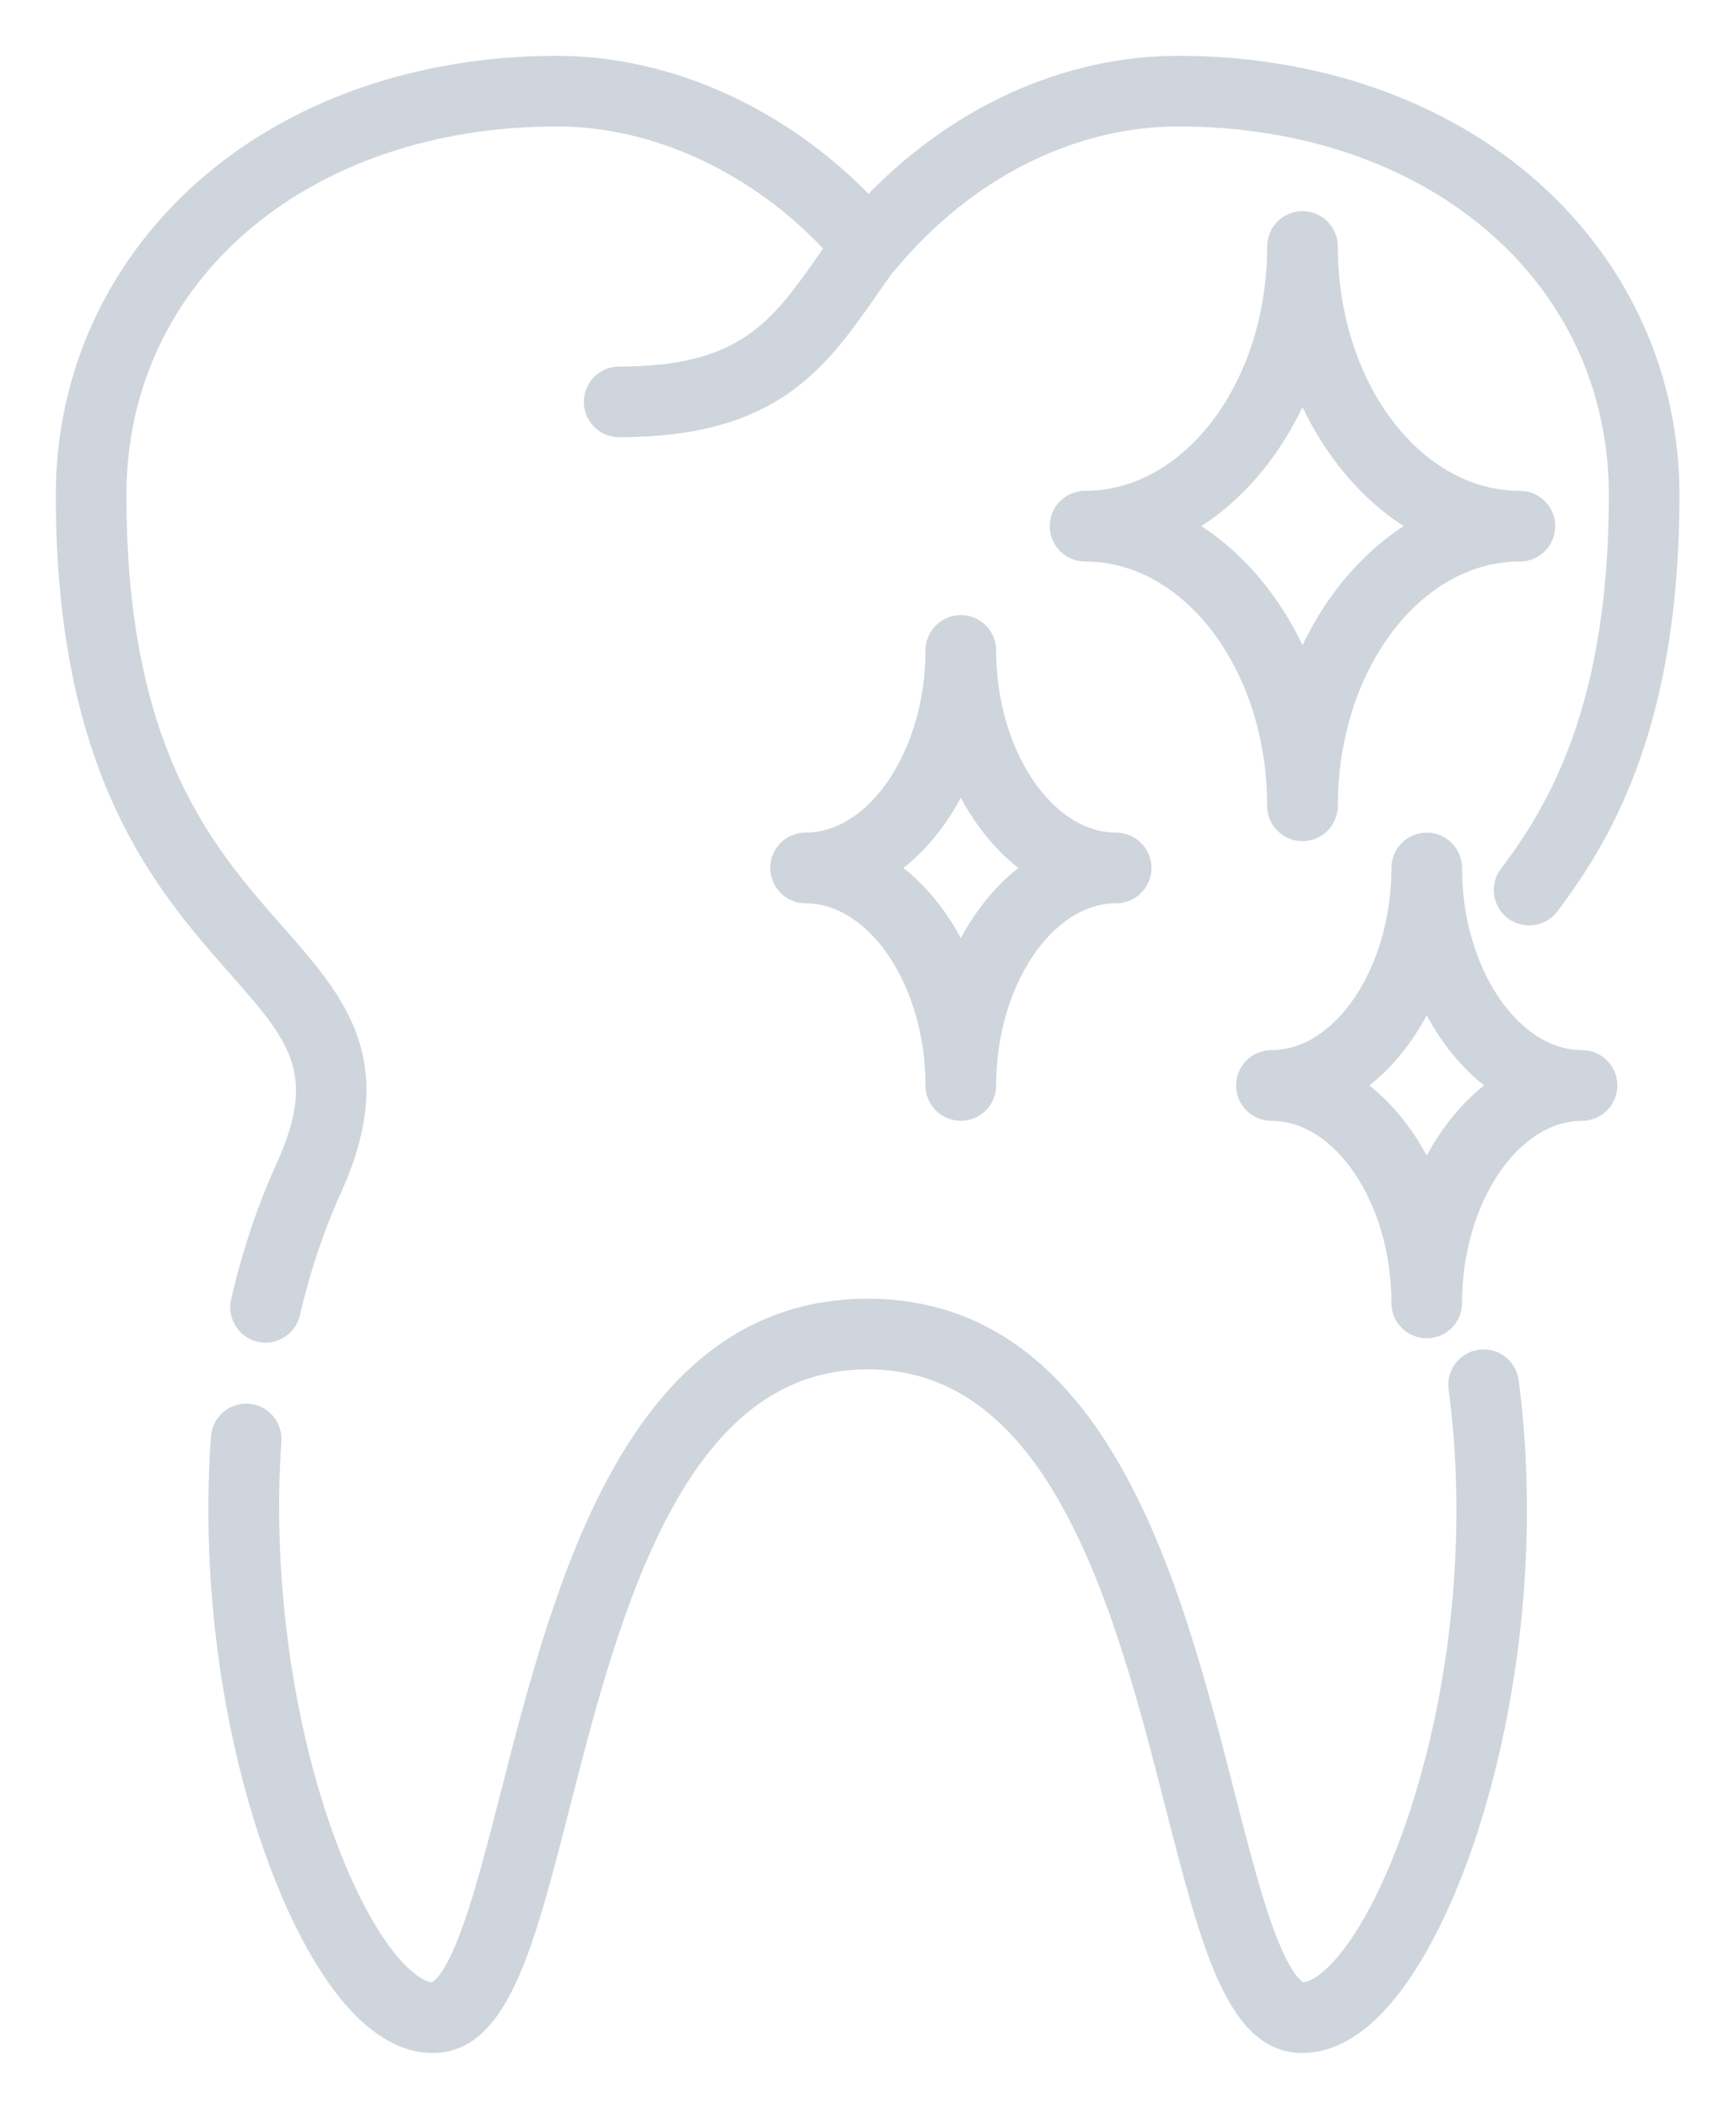 <svg width="28" height="34" viewBox="0 0 28 34" fill="none" xmlns="http://www.w3.org/2000/svg">
<mask id="path-1-outside-1" maskUnits="userSpaceOnUse" x="0" y="0" width="28" height="34" fill="black">
<rect fill="white" width="28" height="34"/>
<path d="M24.515 8.014C22.84 8.014 21.478 6.202 21.478 3.974C21.478 3.715 21.267 3.505 21.008 3.505C20.748 3.505 20.538 3.715 20.538 3.974C20.538 6.202 19.176 8.014 17.501 8.014C17.242 8.014 17.031 8.224 17.031 8.483C17.031 8.743 17.242 8.953 17.501 8.953C19.176 8.953 20.538 10.765 20.538 12.992C20.538 13.252 20.748 13.462 21.008 13.462C21.267 13.462 21.478 13.252 21.478 12.992C21.478 10.765 22.84 8.953 24.515 8.953C24.774 8.953 24.984 8.743 24.984 8.483C24.984 8.224 24.774 8.014 24.515 8.014ZM21.008 10.646C20.604 9.703 19.963 8.94 19.187 8.483C19.963 8.026 20.604 7.264 21.008 6.32C21.412 7.264 22.053 8.026 22.829 8.483C22.053 8.94 21.412 9.703 21.008 10.646Z"/>
<path d="M18.002 13.524C16.899 13.524 15.967 12.133 15.967 10.487C15.967 10.228 15.757 10.017 15.497 10.017C15.238 10.017 15.027 10.228 15.027 10.487C15.027 12.133 14.095 13.524 12.992 13.524C12.733 13.524 12.523 13.735 12.523 13.994C12.523 14.253 12.733 14.464 12.992 14.464C14.095 14.464 15.027 15.854 15.027 17.501C15.027 17.76 15.238 17.971 15.497 17.971C15.757 17.971 15.967 17.76 15.967 17.501C15.967 15.854 16.899 14.464 18.002 14.464C18.262 14.464 18.472 14.253 18.472 13.994C18.472 13.735 18.262 13.524 18.002 13.524ZM15.849 14.748C15.716 14.933 15.599 15.133 15.497 15.345C15.395 15.133 15.278 14.933 15.146 14.748C14.927 14.442 14.678 14.189 14.406 13.994C14.678 13.799 14.927 13.546 15.146 13.24C15.278 13.055 15.395 12.855 15.497 12.643C15.599 12.855 15.716 13.055 15.849 13.24C16.067 13.546 16.317 13.799 16.588 13.994C16.317 14.189 16.067 14.442 15.849 14.748Z"/>
<path d="M25.517 17.031C24.413 17.031 23.481 15.64 23.481 13.994C23.481 13.735 23.271 13.524 23.012 13.524C22.752 13.524 22.542 13.735 22.542 13.994C22.542 15.64 21.61 17.031 20.507 17.031C20.247 17.031 20.037 17.242 20.037 17.501C20.037 17.76 20.247 17.971 20.507 17.971C21.61 17.971 22.542 19.361 22.542 21.008C22.542 21.267 22.752 21.477 23.012 21.477C23.271 21.477 23.481 21.267 23.481 21.008C23.481 19.361 24.413 17.971 25.517 17.971C25.776 17.971 25.986 17.76 25.986 17.501C25.986 17.242 25.776 17.031 25.517 17.031ZM23.363 18.255C23.231 18.44 23.114 18.64 23.012 18.852C22.91 18.64 22.793 18.44 22.66 18.255C22.442 17.949 22.192 17.696 21.921 17.501C22.192 17.306 22.442 17.053 22.66 16.747C22.793 16.561 22.91 16.362 23.012 16.15C23.114 16.362 23.231 16.561 23.363 16.747C23.582 17.053 23.831 17.306 24.102 17.501C23.831 17.696 23.582 17.949 23.363 18.255Z"/>
<path d="M24.395 22.264C24.362 22.007 24.125 21.826 23.869 21.86C23.611 21.894 23.43 22.13 23.464 22.387C23.999 26.45 22.738 30.377 21.621 31.65C21.392 31.911 21.169 32.061 21.008 32.061C21.006 32.061 20.814 32.052 20.522 31.331C20.277 30.727 20.051 29.844 19.811 28.908C18.961 25.587 17.797 21.039 13.994 21.039C10.192 21.039 9.027 25.587 8.177 28.908C7.937 29.844 7.711 30.727 7.467 31.331C7.175 32.052 6.982 32.061 6.98 32.061C6.833 32.061 6.628 31.931 6.418 31.706C5.852 31.099 5.29 29.864 4.914 28.404C4.489 26.751 4.32 24.915 4.439 23.234C4.457 22.975 4.262 22.751 4.003 22.732C3.745 22.714 3.52 22.909 3.502 23.168C3.222 27.116 4.416 30.935 5.731 32.347C6.135 32.78 6.555 33 6.98 33C8.099 33 8.513 31.381 9.087 29.141C9.499 27.531 9.966 25.706 10.746 24.282C11.594 22.732 12.657 21.978 13.994 21.978C15.332 21.978 16.394 22.732 17.242 24.282C18.022 25.706 18.489 27.531 18.901 29.141C19.475 31.381 19.889 33 21.008 33C21.458 33 21.902 32.754 22.327 32.269C23.743 30.655 24.936 26.371 24.395 22.264Z"/>
<path d="M24.757 3.027C23.295 1.72 21.252 1 19.004 1C17.178 1 15.384 1.821 14.009 3.269C12.642 1.84 10.799 1 8.984 1C6.736 1 4.693 1.72 3.232 3.027C1.792 4.314 1 6.074 1 7.982C1 12.473 2.607 14.297 3.781 15.629C4.753 16.733 5.241 17.286 4.549 18.809C4.246 19.476 4.002 20.204 3.825 20.973C3.768 21.219 3.923 21.473 4.168 21.534C4.42 21.598 4.682 21.437 4.74 21.184C4.904 20.476 5.127 19.808 5.404 19.198C6.348 17.122 5.485 16.142 4.486 15.008C3.352 13.721 1.939 12.118 1.939 7.982C1.939 4.481 4.902 1.939 8.984 1.939C10.578 1.939 12.205 2.702 13.404 3.997C13.381 4.03 13.357 4.064 13.334 4.097C12.533 5.249 12.004 6.01 9.986 6.01C9.727 6.01 9.517 6.22 9.517 6.479C9.517 6.739 9.727 6.949 9.986 6.949C12.495 6.949 13.242 5.876 14.105 4.633C14.176 4.532 14.248 4.429 14.322 4.325C14.339 4.309 14.356 4.293 14.371 4.275C15.605 2.791 17.294 1.939 19.004 1.939C23.086 1.939 26.049 4.481 26.049 7.982C26.049 11.322 25.109 12.988 24.289 14.067C24.132 14.273 24.173 14.568 24.379 14.725C24.586 14.882 24.881 14.842 25.037 14.635C25.946 13.439 26.988 11.602 26.988 7.982C26.988 6.074 26.196 4.314 24.757 3.027Z"/>
</mask>
<path d="M24.515 8.014C22.84 8.014 21.478 6.202 21.478 3.974C21.478 3.715 21.267 3.505 21.008 3.505C20.748 3.505 20.538 3.715 20.538 3.974C20.538 6.202 19.176 8.014 17.501 8.014C17.242 8.014 17.031 8.224 17.031 8.483C17.031 8.743 17.242 8.953 17.501 8.953C19.176 8.953 20.538 10.765 20.538 12.992C20.538 13.252 20.748 13.462 21.008 13.462C21.267 13.462 21.478 13.252 21.478 12.992C21.478 10.765 22.84 8.953 24.515 8.953C24.774 8.953 24.984 8.743 24.984 8.483C24.984 8.224 24.774 8.014 24.515 8.014ZM21.008 10.646C20.604 9.703 19.963 8.94 19.187 8.483C19.963 8.026 20.604 7.264 21.008 6.32C21.412 7.264 22.053 8.026 22.829 8.483C22.053 8.94 21.412 9.703 21.008 10.646Z" fill="#CFD5DC"/>
<path d="M18.002 13.524C16.899 13.524 15.967 12.133 15.967 10.487C15.967 10.228 15.757 10.017 15.497 10.017C15.238 10.017 15.027 10.228 15.027 10.487C15.027 12.133 14.095 13.524 12.992 13.524C12.733 13.524 12.523 13.735 12.523 13.994C12.523 14.253 12.733 14.464 12.992 14.464C14.095 14.464 15.027 15.854 15.027 17.501C15.027 17.76 15.238 17.971 15.497 17.971C15.757 17.971 15.967 17.76 15.967 17.501C15.967 15.854 16.899 14.464 18.002 14.464C18.262 14.464 18.472 14.253 18.472 13.994C18.472 13.735 18.262 13.524 18.002 13.524ZM15.849 14.748C15.716 14.933 15.599 15.133 15.497 15.345C15.395 15.133 15.278 14.933 15.146 14.748C14.927 14.442 14.678 14.189 14.406 13.994C14.678 13.799 14.927 13.546 15.146 13.24C15.278 13.055 15.395 12.855 15.497 12.643C15.599 12.855 15.716 13.055 15.849 13.24C16.067 13.546 16.317 13.799 16.588 13.994C16.317 14.189 16.067 14.442 15.849 14.748Z" fill="#CFD5DC"/>
<path d="M25.517 17.031C24.413 17.031 23.481 15.64 23.481 13.994C23.481 13.735 23.271 13.524 23.012 13.524C22.752 13.524 22.542 13.735 22.542 13.994C22.542 15.64 21.61 17.031 20.507 17.031C20.247 17.031 20.037 17.242 20.037 17.501C20.037 17.76 20.247 17.971 20.507 17.971C21.61 17.971 22.542 19.361 22.542 21.008C22.542 21.267 22.752 21.477 23.012 21.477C23.271 21.477 23.481 21.267 23.481 21.008C23.481 19.361 24.413 17.971 25.517 17.971C25.776 17.971 25.986 17.76 25.986 17.501C25.986 17.242 25.776 17.031 25.517 17.031ZM23.363 18.255C23.231 18.44 23.114 18.64 23.012 18.852C22.91 18.64 22.793 18.44 22.66 18.255C22.442 17.949 22.192 17.696 21.921 17.501C22.192 17.306 22.442 17.053 22.66 16.747C22.793 16.561 22.91 16.362 23.012 16.15C23.114 16.362 23.231 16.561 23.363 16.747C23.582 17.053 23.831 17.306 24.102 17.501C23.831 17.696 23.582 17.949 23.363 18.255Z" fill="#CFD5DC"/>
<path d="M24.395 22.264C24.362 22.007 24.125 21.826 23.869 21.86C23.611 21.894 23.43 22.13 23.464 22.387C23.999 26.45 22.738 30.377 21.621 31.65C21.392 31.911 21.169 32.061 21.008 32.061C21.006 32.061 20.814 32.052 20.522 31.331C20.277 30.727 20.051 29.844 19.811 28.908C18.961 25.587 17.797 21.039 13.994 21.039C10.192 21.039 9.027 25.587 8.177 28.908C7.937 29.844 7.711 30.727 7.467 31.331C7.175 32.052 6.982 32.061 6.98 32.061C6.833 32.061 6.628 31.931 6.418 31.706C5.852 31.099 5.29 29.864 4.914 28.404C4.489 26.751 4.32 24.915 4.439 23.234C4.457 22.975 4.262 22.751 4.003 22.732C3.745 22.714 3.52 22.909 3.502 23.168C3.222 27.116 4.416 30.935 5.731 32.347C6.135 32.78 6.555 33 6.98 33C8.099 33 8.513 31.381 9.087 29.141C9.499 27.531 9.966 25.706 10.746 24.282C11.594 22.732 12.657 21.978 13.994 21.978C15.332 21.978 16.394 22.732 17.242 24.282C18.022 25.706 18.489 27.531 18.901 29.141C19.475 31.381 19.889 33 21.008 33C21.458 33 21.902 32.754 22.327 32.269C23.743 30.655 24.936 26.371 24.395 22.264Z" fill="#CFD5DC"/>
<path d="M24.757 3.027C23.295 1.72 21.252 1 19.004 1C17.178 1 15.384 1.821 14.009 3.269C12.642 1.84 10.799 1 8.984 1C6.736 1 4.693 1.72 3.232 3.027C1.792 4.314 1 6.074 1 7.982C1 12.473 2.607 14.297 3.781 15.629C4.753 16.733 5.241 17.286 4.549 18.809C4.246 19.476 4.002 20.204 3.825 20.973C3.768 21.219 3.923 21.473 4.168 21.534C4.42 21.598 4.682 21.437 4.74 21.184C4.904 20.476 5.127 19.808 5.404 19.198C6.348 17.122 5.485 16.142 4.486 15.008C3.352 13.721 1.939 12.118 1.939 7.982C1.939 4.481 4.902 1.939 8.984 1.939C10.578 1.939 12.205 2.702 13.404 3.997C13.381 4.03 13.357 4.064 13.334 4.097C12.533 5.249 12.004 6.01 9.986 6.01C9.727 6.01 9.517 6.22 9.517 6.479C9.517 6.739 9.727 6.949 9.986 6.949C12.495 6.949 13.242 5.876 14.105 4.633C14.176 4.532 14.248 4.429 14.322 4.325C14.339 4.309 14.356 4.293 14.371 4.275C15.605 2.791 17.294 1.939 19.004 1.939C23.086 1.939 26.049 4.481 26.049 7.982C26.049 11.322 25.109 12.988 24.289 14.067C24.132 14.273 24.173 14.568 24.379 14.725C24.586 14.882 24.881 14.842 25.037 14.635C25.946 13.439 26.988 11.602 26.988 7.982C26.988 6.074 26.196 4.314 24.757 3.027Z" fill="#CFD5DC"/>
<path d="M24.515 8.014C22.84 8.014 21.478 6.202 21.478 3.974C21.478 3.715 21.267 3.505 21.008 3.505C20.748 3.505 20.538 3.715 20.538 3.974C20.538 6.202 19.176 8.014 17.501 8.014C17.242 8.014 17.031 8.224 17.031 8.483C17.031 8.743 17.242 8.953 17.501 8.953C19.176 8.953 20.538 10.765 20.538 12.992C20.538 13.252 20.748 13.462 21.008 13.462C21.267 13.462 21.478 13.252 21.478 12.992C21.478 10.765 22.84 8.953 24.515 8.953C24.774 8.953 24.984 8.743 24.984 8.483C24.984 8.224 24.774 8.014 24.515 8.014ZM21.008 10.646C20.604 9.703 19.963 8.94 19.187 8.483C19.963 8.026 20.604 7.264 21.008 6.32C21.412 7.264 22.053 8.026 22.829 8.483C22.053 8.94 21.412 9.703 21.008 10.646Z" stroke="#CFD5DC" stroke-width="0.2" mask="url(#path-1-outside-1)"/>
<path d="M18.002 13.524C16.899 13.524 15.967 12.133 15.967 10.487C15.967 10.228 15.757 10.017 15.497 10.017C15.238 10.017 15.027 10.228 15.027 10.487C15.027 12.133 14.095 13.524 12.992 13.524C12.733 13.524 12.523 13.735 12.523 13.994C12.523 14.253 12.733 14.464 12.992 14.464C14.095 14.464 15.027 15.854 15.027 17.501C15.027 17.76 15.238 17.971 15.497 17.971C15.757 17.971 15.967 17.76 15.967 17.501C15.967 15.854 16.899 14.464 18.002 14.464C18.262 14.464 18.472 14.253 18.472 13.994C18.472 13.735 18.262 13.524 18.002 13.524ZM15.849 14.748C15.716 14.933 15.599 15.133 15.497 15.345C15.395 15.133 15.278 14.933 15.146 14.748C14.927 14.442 14.678 14.189 14.406 13.994C14.678 13.799 14.927 13.546 15.146 13.24C15.278 13.055 15.395 12.855 15.497 12.643C15.599 12.855 15.716 13.055 15.849 13.24C16.067 13.546 16.317 13.799 16.588 13.994C16.317 14.189 16.067 14.442 15.849 14.748Z" stroke="#CFD5DC" stroke-width="0.2" mask="url(#path-1-outside-1)"/>
<path d="M25.517 17.031C24.413 17.031 23.481 15.64 23.481 13.994C23.481 13.735 23.271 13.524 23.012 13.524C22.752 13.524 22.542 13.735 22.542 13.994C22.542 15.64 21.61 17.031 20.507 17.031C20.247 17.031 20.037 17.242 20.037 17.501C20.037 17.76 20.247 17.971 20.507 17.971C21.61 17.971 22.542 19.361 22.542 21.008C22.542 21.267 22.752 21.477 23.012 21.477C23.271 21.477 23.481 21.267 23.481 21.008C23.481 19.361 24.413 17.971 25.517 17.971C25.776 17.971 25.986 17.76 25.986 17.501C25.986 17.242 25.776 17.031 25.517 17.031ZM23.363 18.255C23.231 18.44 23.114 18.64 23.012 18.852C22.91 18.64 22.793 18.44 22.66 18.255C22.442 17.949 22.192 17.696 21.921 17.501C22.192 17.306 22.442 17.053 22.66 16.747C22.793 16.561 22.91 16.362 23.012 16.15C23.114 16.362 23.231 16.561 23.363 16.747C23.582 17.053 23.831 17.306 24.102 17.501C23.831 17.696 23.582 17.949 23.363 18.255Z" stroke="#CFD5DC" stroke-width="0.2" mask="url(#path-1-outside-1)"/>
<path d="M24.395 22.264C24.362 22.007 24.125 21.826 23.869 21.86C23.611 21.894 23.43 22.13 23.464 22.387C23.999 26.45 22.738 30.377 21.621 31.65C21.392 31.911 21.169 32.061 21.008 32.061C21.006 32.061 20.814 32.052 20.522 31.331C20.277 30.727 20.051 29.844 19.811 28.908C18.961 25.587 17.797 21.039 13.994 21.039C10.192 21.039 9.027 25.587 8.177 28.908C7.937 29.844 7.711 30.727 7.467 31.331C7.175 32.052 6.982 32.061 6.98 32.061C6.833 32.061 6.628 31.931 6.418 31.706C5.852 31.099 5.29 29.864 4.914 28.404C4.489 26.751 4.32 24.915 4.439 23.234C4.457 22.975 4.262 22.751 4.003 22.732C3.745 22.714 3.52 22.909 3.502 23.168C3.222 27.116 4.416 30.935 5.731 32.347C6.135 32.78 6.555 33 6.98 33C8.099 33 8.513 31.381 9.087 29.141C9.499 27.531 9.966 25.706 10.746 24.282C11.594 22.732 12.657 21.978 13.994 21.978C15.332 21.978 16.394 22.732 17.242 24.282C18.022 25.706 18.489 27.531 18.901 29.141C19.475 31.381 19.889 33 21.008 33C21.458 33 21.902 32.754 22.327 32.269C23.743 30.655 24.936 26.371 24.395 22.264Z" stroke="#CFD5DC" stroke-width="0.2" mask="url(#path-1-outside-1)"/>
<path d="M24.757 3.027C23.295 1.72 21.252 1 19.004 1C17.178 1 15.384 1.821 14.009 3.269C12.642 1.84 10.799 1 8.984 1C6.736 1 4.693 1.72 3.232 3.027C1.792 4.314 1 6.074 1 7.982C1 12.473 2.607 14.297 3.781 15.629C4.753 16.733 5.241 17.286 4.549 18.809C4.246 19.476 4.002 20.204 3.825 20.973C3.768 21.219 3.923 21.473 4.168 21.534C4.42 21.598 4.682 21.437 4.74 21.184C4.904 20.476 5.127 19.808 5.404 19.198C6.348 17.122 5.485 16.142 4.486 15.008C3.352 13.721 1.939 12.118 1.939 7.982C1.939 4.481 4.902 1.939 8.984 1.939C10.578 1.939 12.205 2.702 13.404 3.997C13.381 4.03 13.357 4.064 13.334 4.097C12.533 5.249 12.004 6.01 9.986 6.01C9.727 6.01 9.517 6.22 9.517 6.479C9.517 6.739 9.727 6.949 9.986 6.949C12.495 6.949 13.242 5.876 14.105 4.633C14.176 4.532 14.248 4.429 14.322 4.325C14.339 4.309 14.356 4.293 14.371 4.275C15.605 2.791 17.294 1.939 19.004 1.939C23.086 1.939 26.049 4.481 26.049 7.982C26.049 11.322 25.109 12.988 24.289 14.067C24.132 14.273 24.173 14.568 24.379 14.725C24.586 14.882 24.881 14.842 25.037 14.635C25.946 13.439 26.988 11.602 26.988 7.982C26.988 6.074 26.196 4.314 24.757 3.027Z" stroke="#CFD5DC" stroke-width="0.2" mask="url(#path-1-outside-1)"/>
</svg>
